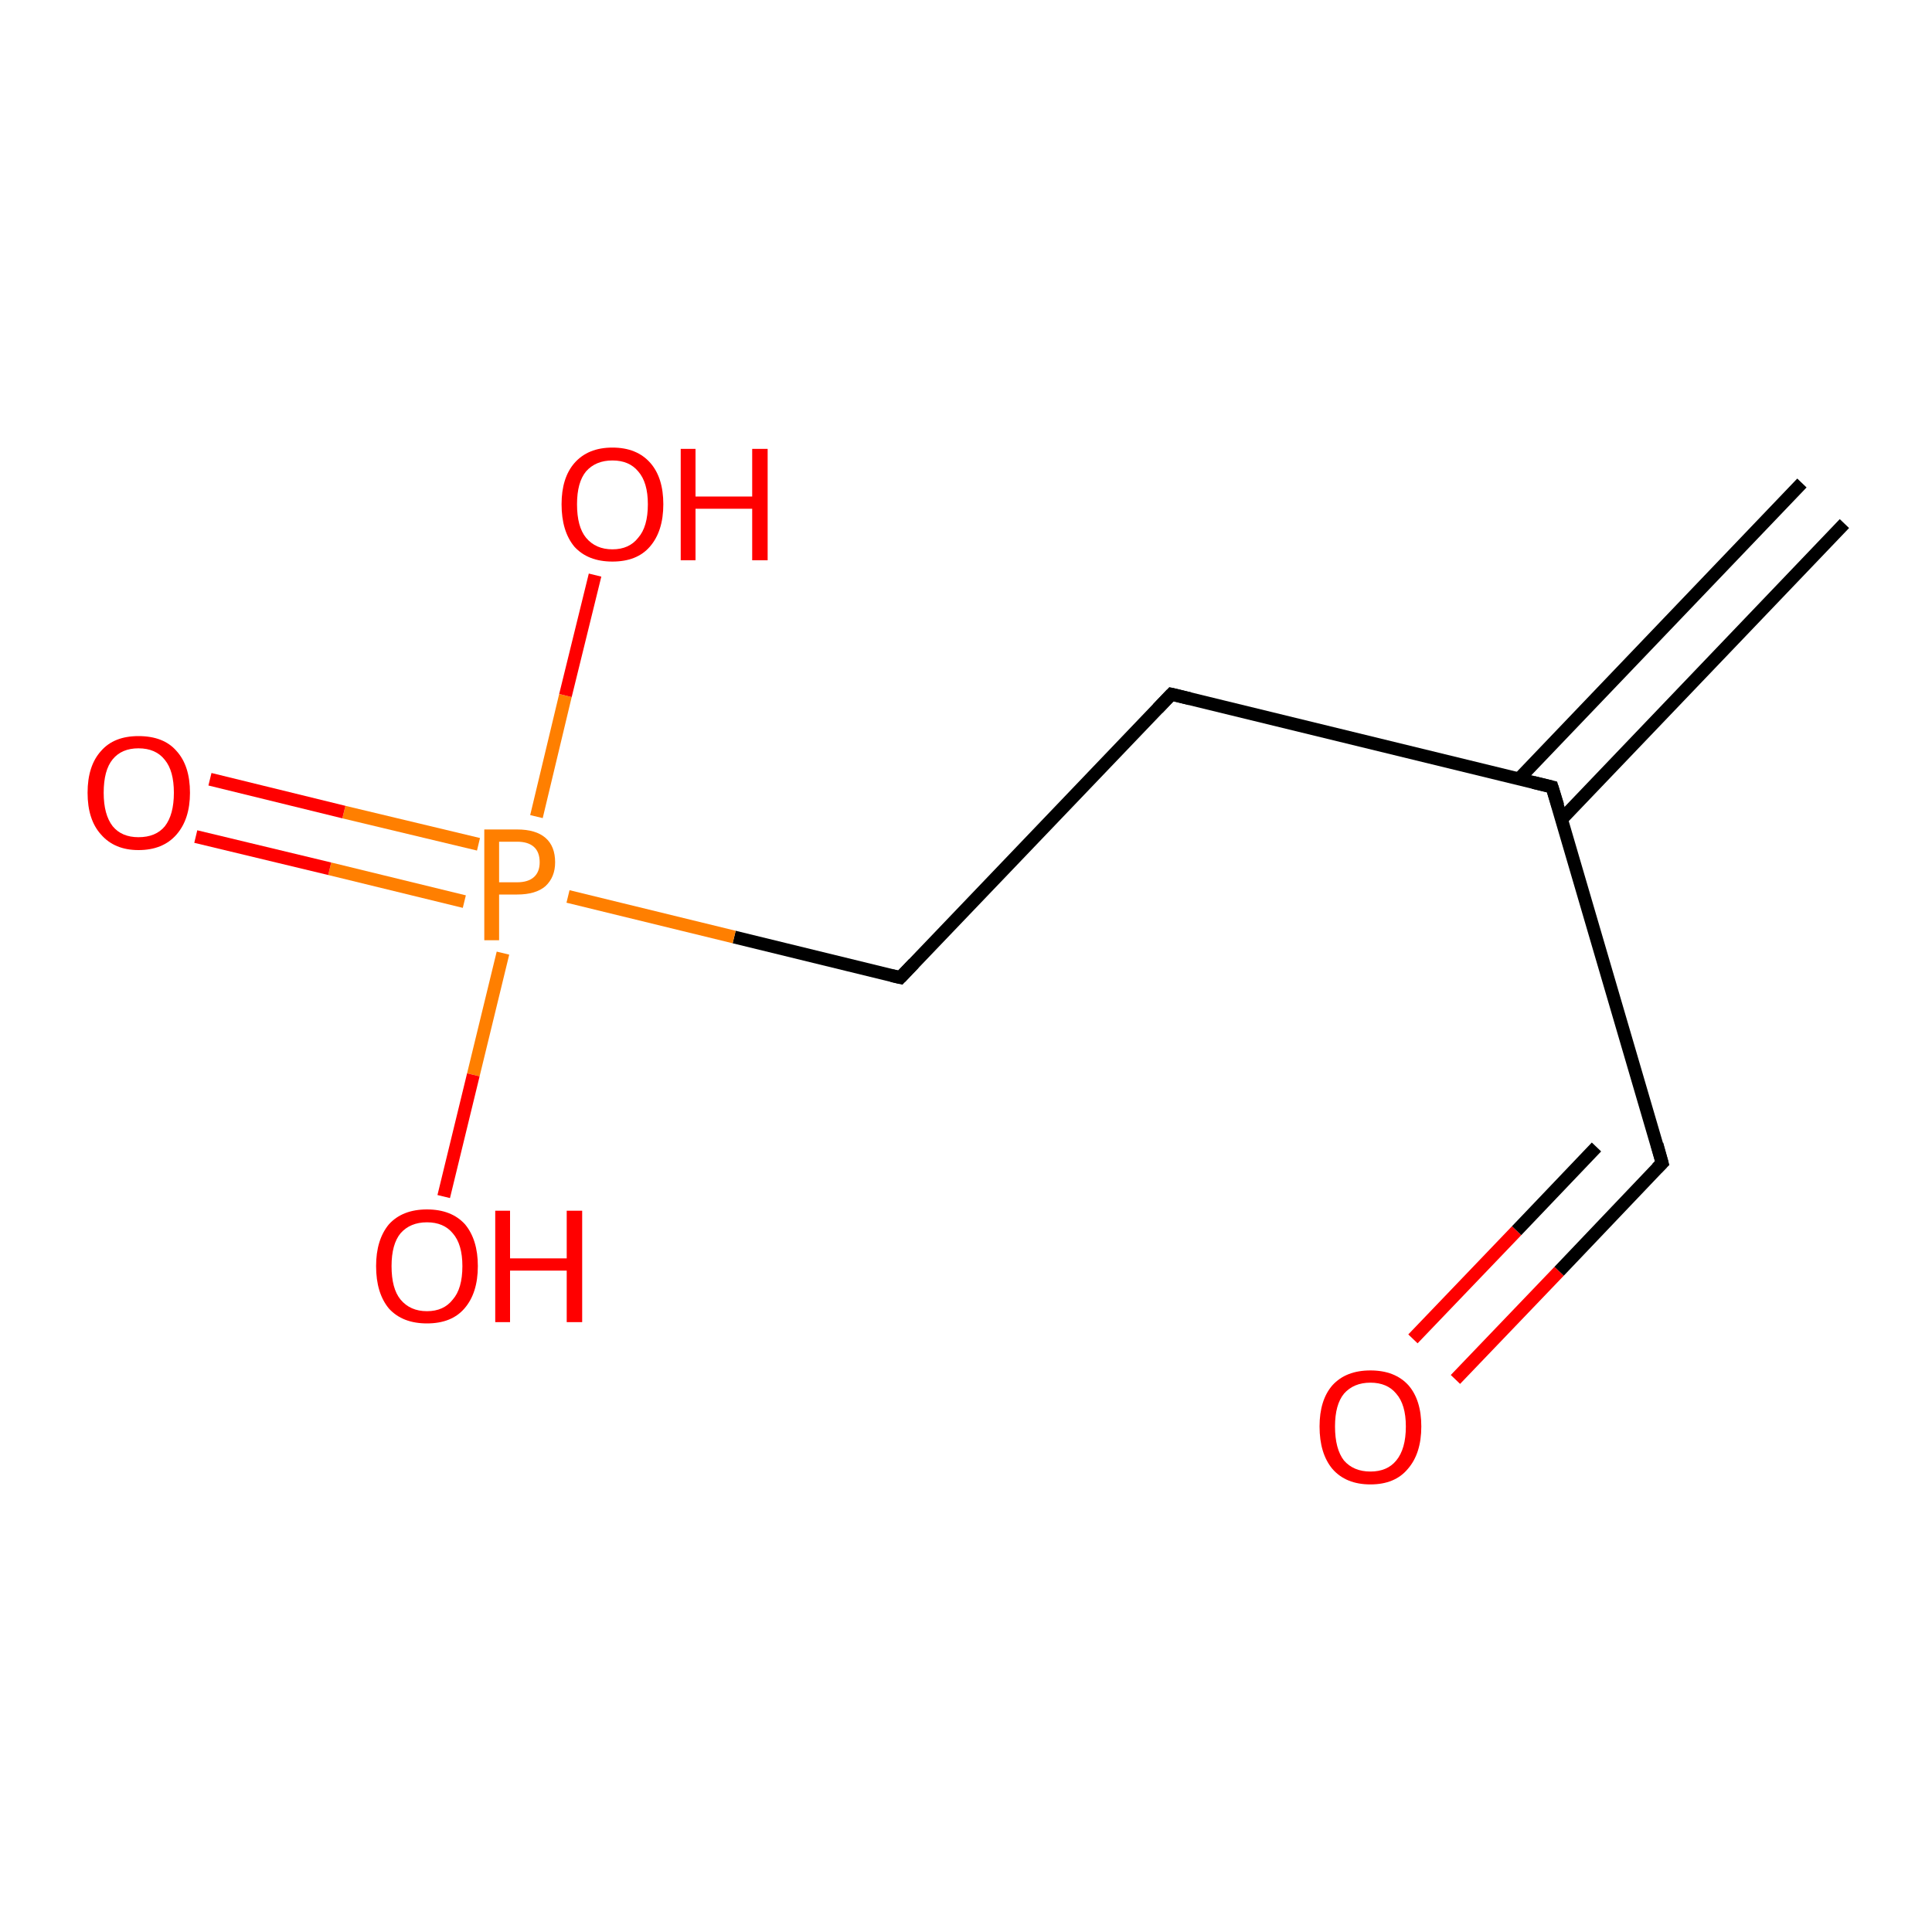<?xml version='1.0' encoding='iso-8859-1'?>
<svg version='1.1' baseProfile='full'
              xmlns='http://www.w3.org/2000/svg'
                      xmlns:rdkit='http://www.rdkit.org/xml'
                      xmlns:xlink='http://www.w3.org/1999/xlink'
                  xml:space='preserve'
width='300px' height='300px' viewBox='0 0 300 300'>
<!-- END OF HEADER -->
<rect style='opacity:1.0;fill:#FFFFFF;stroke:none' width='300.0' height='300.0' x='0.0' y='0.0'> </rect>
<path class='bond-0 atom-0 atom-1' d='M 226.0,214.2 L 242.1,197.4' style='fill:none;fill-rule:evenodd;stroke:#FF0000;stroke-width:2.0px;stroke-linecap:butt;stroke-linejoin:miter;stroke-opacity:1' />
<path class='bond-0 atom-0 atom-1' d='M 242.1,197.4 L 258.1,180.6' style='fill:none;fill-rule:evenodd;stroke:#000000;stroke-width:2.0px;stroke-linecap:butt;stroke-linejoin:miter;stroke-opacity:1' />
<path class='bond-0 atom-0 atom-1' d='M 219.4,207.9 L 235.5,191.1' style='fill:none;fill-rule:evenodd;stroke:#FF0000;stroke-width:2.0px;stroke-linecap:butt;stroke-linejoin:miter;stroke-opacity:1' />
<path class='bond-0 atom-0 atom-1' d='M 235.5,191.1 L 247.9,178.1' style='fill:none;fill-rule:evenodd;stroke:#000000;stroke-width:2.0px;stroke-linecap:butt;stroke-linejoin:miter;stroke-opacity:1' />
<path class='bond-1 atom-1 atom-2' d='M 258.1,180.6 L 241.0,122.2' style='fill:none;fill-rule:evenodd;stroke:#000000;stroke-width:2.0px;stroke-linecap:butt;stroke-linejoin:miter;stroke-opacity:1' />
<path class='bond-2 atom-2 atom-3' d='M 242.5,127.2 L 286.4,81.3' style='fill:none;fill-rule:evenodd;stroke:#000000;stroke-width:2.0px;stroke-linecap:butt;stroke-linejoin:miter;stroke-opacity:1' />
<path class='bond-2 atom-2 atom-3' d='M 235.9,120.9 L 279.8,75.0' style='fill:none;fill-rule:evenodd;stroke:#000000;stroke-width:2.0px;stroke-linecap:butt;stroke-linejoin:miter;stroke-opacity:1' />
<path class='bond-3 atom-2 atom-4' d='M 241.0,122.2 L 181.9,107.8' style='fill:none;fill-rule:evenodd;stroke:#000000;stroke-width:2.0px;stroke-linecap:butt;stroke-linejoin:miter;stroke-opacity:1' />
<path class='bond-4 atom-4 atom-5' d='M 181.9,107.8 L 139.8,151.8' style='fill:none;fill-rule:evenodd;stroke:#000000;stroke-width:2.0px;stroke-linecap:butt;stroke-linejoin:miter;stroke-opacity:1' />
<path class='bond-5 atom-5 atom-6' d='M 139.8,151.8 L 114.0,145.5' style='fill:none;fill-rule:evenodd;stroke:#000000;stroke-width:2.0px;stroke-linecap:butt;stroke-linejoin:miter;stroke-opacity:1' />
<path class='bond-5 atom-5 atom-6' d='M 114.0,145.5 L 88.2,139.2' style='fill:none;fill-rule:evenodd;stroke:#FF7F00;stroke-width:2.0px;stroke-linecap:butt;stroke-linejoin:miter;stroke-opacity:1' />
<path class='bond-6 atom-6 atom-7' d='M 74.3,131.1 L 53.4,126.1' style='fill:none;fill-rule:evenodd;stroke:#FF7F00;stroke-width:2.0px;stroke-linecap:butt;stroke-linejoin:miter;stroke-opacity:1' />
<path class='bond-6 atom-6 atom-7' d='M 53.4,126.1 L 32.6,121.0' style='fill:none;fill-rule:evenodd;stroke:#FF0000;stroke-width:2.0px;stroke-linecap:butt;stroke-linejoin:miter;stroke-opacity:1' />
<path class='bond-6 atom-6 atom-7' d='M 72.1,140.0 L 51.2,134.9' style='fill:none;fill-rule:evenodd;stroke:#FF7F00;stroke-width:2.0px;stroke-linecap:butt;stroke-linejoin:miter;stroke-opacity:1' />
<path class='bond-6 atom-6 atom-7' d='M 51.2,134.9 L 30.4,129.9' style='fill:none;fill-rule:evenodd;stroke:#FF0000;stroke-width:2.0px;stroke-linecap:butt;stroke-linejoin:miter;stroke-opacity:1' />
<path class='bond-7 atom-6 atom-8' d='M 78.1,148.0 L 73.5,166.9' style='fill:none;fill-rule:evenodd;stroke:#FF7F00;stroke-width:2.0px;stroke-linecap:butt;stroke-linejoin:miter;stroke-opacity:1' />
<path class='bond-7 atom-6 atom-8' d='M 73.5,166.9 L 68.9,185.8' style='fill:none;fill-rule:evenodd;stroke:#FF0000;stroke-width:2.0px;stroke-linecap:butt;stroke-linejoin:miter;stroke-opacity:1' />
<path class='bond-8 atom-6 atom-9' d='M 83.3,126.8 L 87.8,108.0' style='fill:none;fill-rule:evenodd;stroke:#FF7F00;stroke-width:2.0px;stroke-linecap:butt;stroke-linejoin:miter;stroke-opacity:1' />
<path class='bond-8 atom-6 atom-9' d='M 87.8,108.0 L 92.4,89.3' style='fill:none;fill-rule:evenodd;stroke:#FF0000;stroke-width:2.0px;stroke-linecap:butt;stroke-linejoin:miter;stroke-opacity:1' />
<path d='M 257.3,181.4 L 258.1,180.6 L 257.3,177.7' style='fill:none;stroke:#000000;stroke-width:2.0px;stroke-linecap:butt;stroke-linejoin:miter;stroke-opacity:1;' />
<path d='M 241.9,125.1 L 241.0,122.2 L 238.1,121.5' style='fill:none;stroke:#000000;stroke-width:2.0px;stroke-linecap:butt;stroke-linejoin:miter;stroke-opacity:1;' />
<path d='M 184.8,108.5 L 181.9,107.8 L 179.8,110.0' style='fill:none;stroke:#000000;stroke-width:2.0px;stroke-linecap:butt;stroke-linejoin:miter;stroke-opacity:1;' />
<path d='M 141.9,149.6 L 139.8,151.8 L 138.5,151.5' style='fill:none;stroke:#000000;stroke-width:2.0px;stroke-linecap:butt;stroke-linejoin:miter;stroke-opacity:1;' />
<path class='atom-0' d='M 204.9 221.5
Q 204.9 217.4, 206.9 215.1
Q 209.0 212.8, 212.8 212.8
Q 216.6 212.8, 218.7 215.1
Q 220.7 217.4, 220.7 221.5
Q 220.7 225.7, 218.6 228.1
Q 216.6 230.5, 212.8 230.5
Q 209.0 230.5, 206.9 228.1
Q 204.9 225.7, 204.9 221.5
M 212.8 228.5
Q 215.4 228.5, 216.8 226.8
Q 218.3 225.0, 218.3 221.5
Q 218.3 218.1, 216.8 216.4
Q 215.4 214.7, 212.8 214.7
Q 210.2 214.7, 208.7 216.4
Q 207.3 218.1, 207.3 221.5
Q 207.3 225.0, 208.7 226.8
Q 210.2 228.5, 212.8 228.5
' fill='#FF0000'/>
<path class='atom-6' d='M 80.3 128.8
Q 83.2 128.8, 84.7 130.1
Q 86.2 131.4, 86.2 133.9
Q 86.2 136.2, 84.7 137.6
Q 83.2 138.9, 80.3 138.9
L 77.5 138.9
L 77.5 146.0
L 75.2 146.0
L 75.2 128.8
L 80.3 128.8
M 80.3 137.0
Q 82.0 137.0, 82.9 136.2
Q 83.8 135.4, 83.8 133.9
Q 83.8 132.3, 82.9 131.5
Q 82.0 130.7, 80.3 130.7
L 77.5 130.7
L 77.5 137.0
L 80.3 137.0
' fill='#FF7F00'/>
<path class='atom-7' d='M 13.6 123.1
Q 13.6 118.9, 15.7 116.6
Q 17.7 114.3, 21.5 114.3
Q 25.4 114.3, 27.4 116.6
Q 29.5 118.9, 29.5 123.1
Q 29.5 127.2, 27.4 129.6
Q 25.3 132.0, 21.5 132.0
Q 17.8 132.0, 15.7 129.6
Q 13.6 127.3, 13.6 123.1
M 21.5 130.0
Q 24.2 130.0, 25.6 128.3
Q 27.0 126.5, 27.0 123.1
Q 27.0 119.7, 25.6 118.0
Q 24.2 116.2, 21.5 116.2
Q 18.9 116.2, 17.5 117.9
Q 16.1 119.6, 16.1 123.1
Q 16.1 126.5, 17.5 128.3
Q 18.9 130.0, 21.5 130.0
' fill='#FF0000'/>
<path class='atom-8' d='M 58.4 196.6
Q 58.4 192.5, 60.4 190.1
Q 62.5 187.8, 66.3 187.8
Q 70.1 187.8, 72.2 190.1
Q 74.2 192.5, 74.2 196.6
Q 74.2 200.8, 72.1 203.2
Q 70.1 205.5, 66.3 205.5
Q 62.5 205.5, 60.4 203.2
Q 58.4 200.8, 58.4 196.6
M 66.3 203.6
Q 68.9 203.6, 70.3 201.8
Q 71.8 200.1, 71.8 196.6
Q 71.8 193.2, 70.3 191.5
Q 68.9 189.8, 66.3 189.8
Q 63.7 189.8, 62.2 191.5
Q 60.8 193.2, 60.8 196.6
Q 60.8 200.1, 62.2 201.8
Q 63.7 203.6, 66.3 203.6
' fill='#FF0000'/>
<path class='atom-8' d='M 76.9 188.0
L 79.2 188.0
L 79.2 195.4
L 88.0 195.4
L 88.0 188.0
L 90.4 188.0
L 90.4 205.3
L 88.0 205.3
L 88.0 197.3
L 79.2 197.3
L 79.2 205.3
L 76.9 205.3
L 76.9 188.0
' fill='#FF0000'/>
<path class='atom-9' d='M 87.2 78.3
Q 87.2 74.2, 89.2 71.9
Q 91.3 69.5, 95.1 69.5
Q 98.9 69.5, 101.0 71.9
Q 103.0 74.2, 103.0 78.3
Q 103.0 82.5, 100.9 84.9
Q 98.9 87.2, 95.1 87.2
Q 91.3 87.2, 89.2 84.9
Q 87.2 82.5, 87.2 78.3
M 95.1 85.3
Q 97.7 85.3, 99.1 83.5
Q 100.6 81.8, 100.6 78.3
Q 100.6 74.9, 99.1 73.2
Q 97.7 71.5, 95.1 71.5
Q 92.5 71.5, 91.0 73.2
Q 89.6 74.9, 89.6 78.3
Q 89.6 81.8, 91.0 83.5
Q 92.5 85.3, 95.1 85.3
' fill='#FF0000'/>
<path class='atom-9' d='M 105.7 69.7
L 108.0 69.7
L 108.0 77.1
L 116.8 77.1
L 116.8 69.7
L 119.2 69.7
L 119.2 87.0
L 116.8 87.0
L 116.8 79.0
L 108.0 79.0
L 108.0 87.0
L 105.7 87.0
L 105.7 69.7
' fill='#FF0000'/>
</svg>
